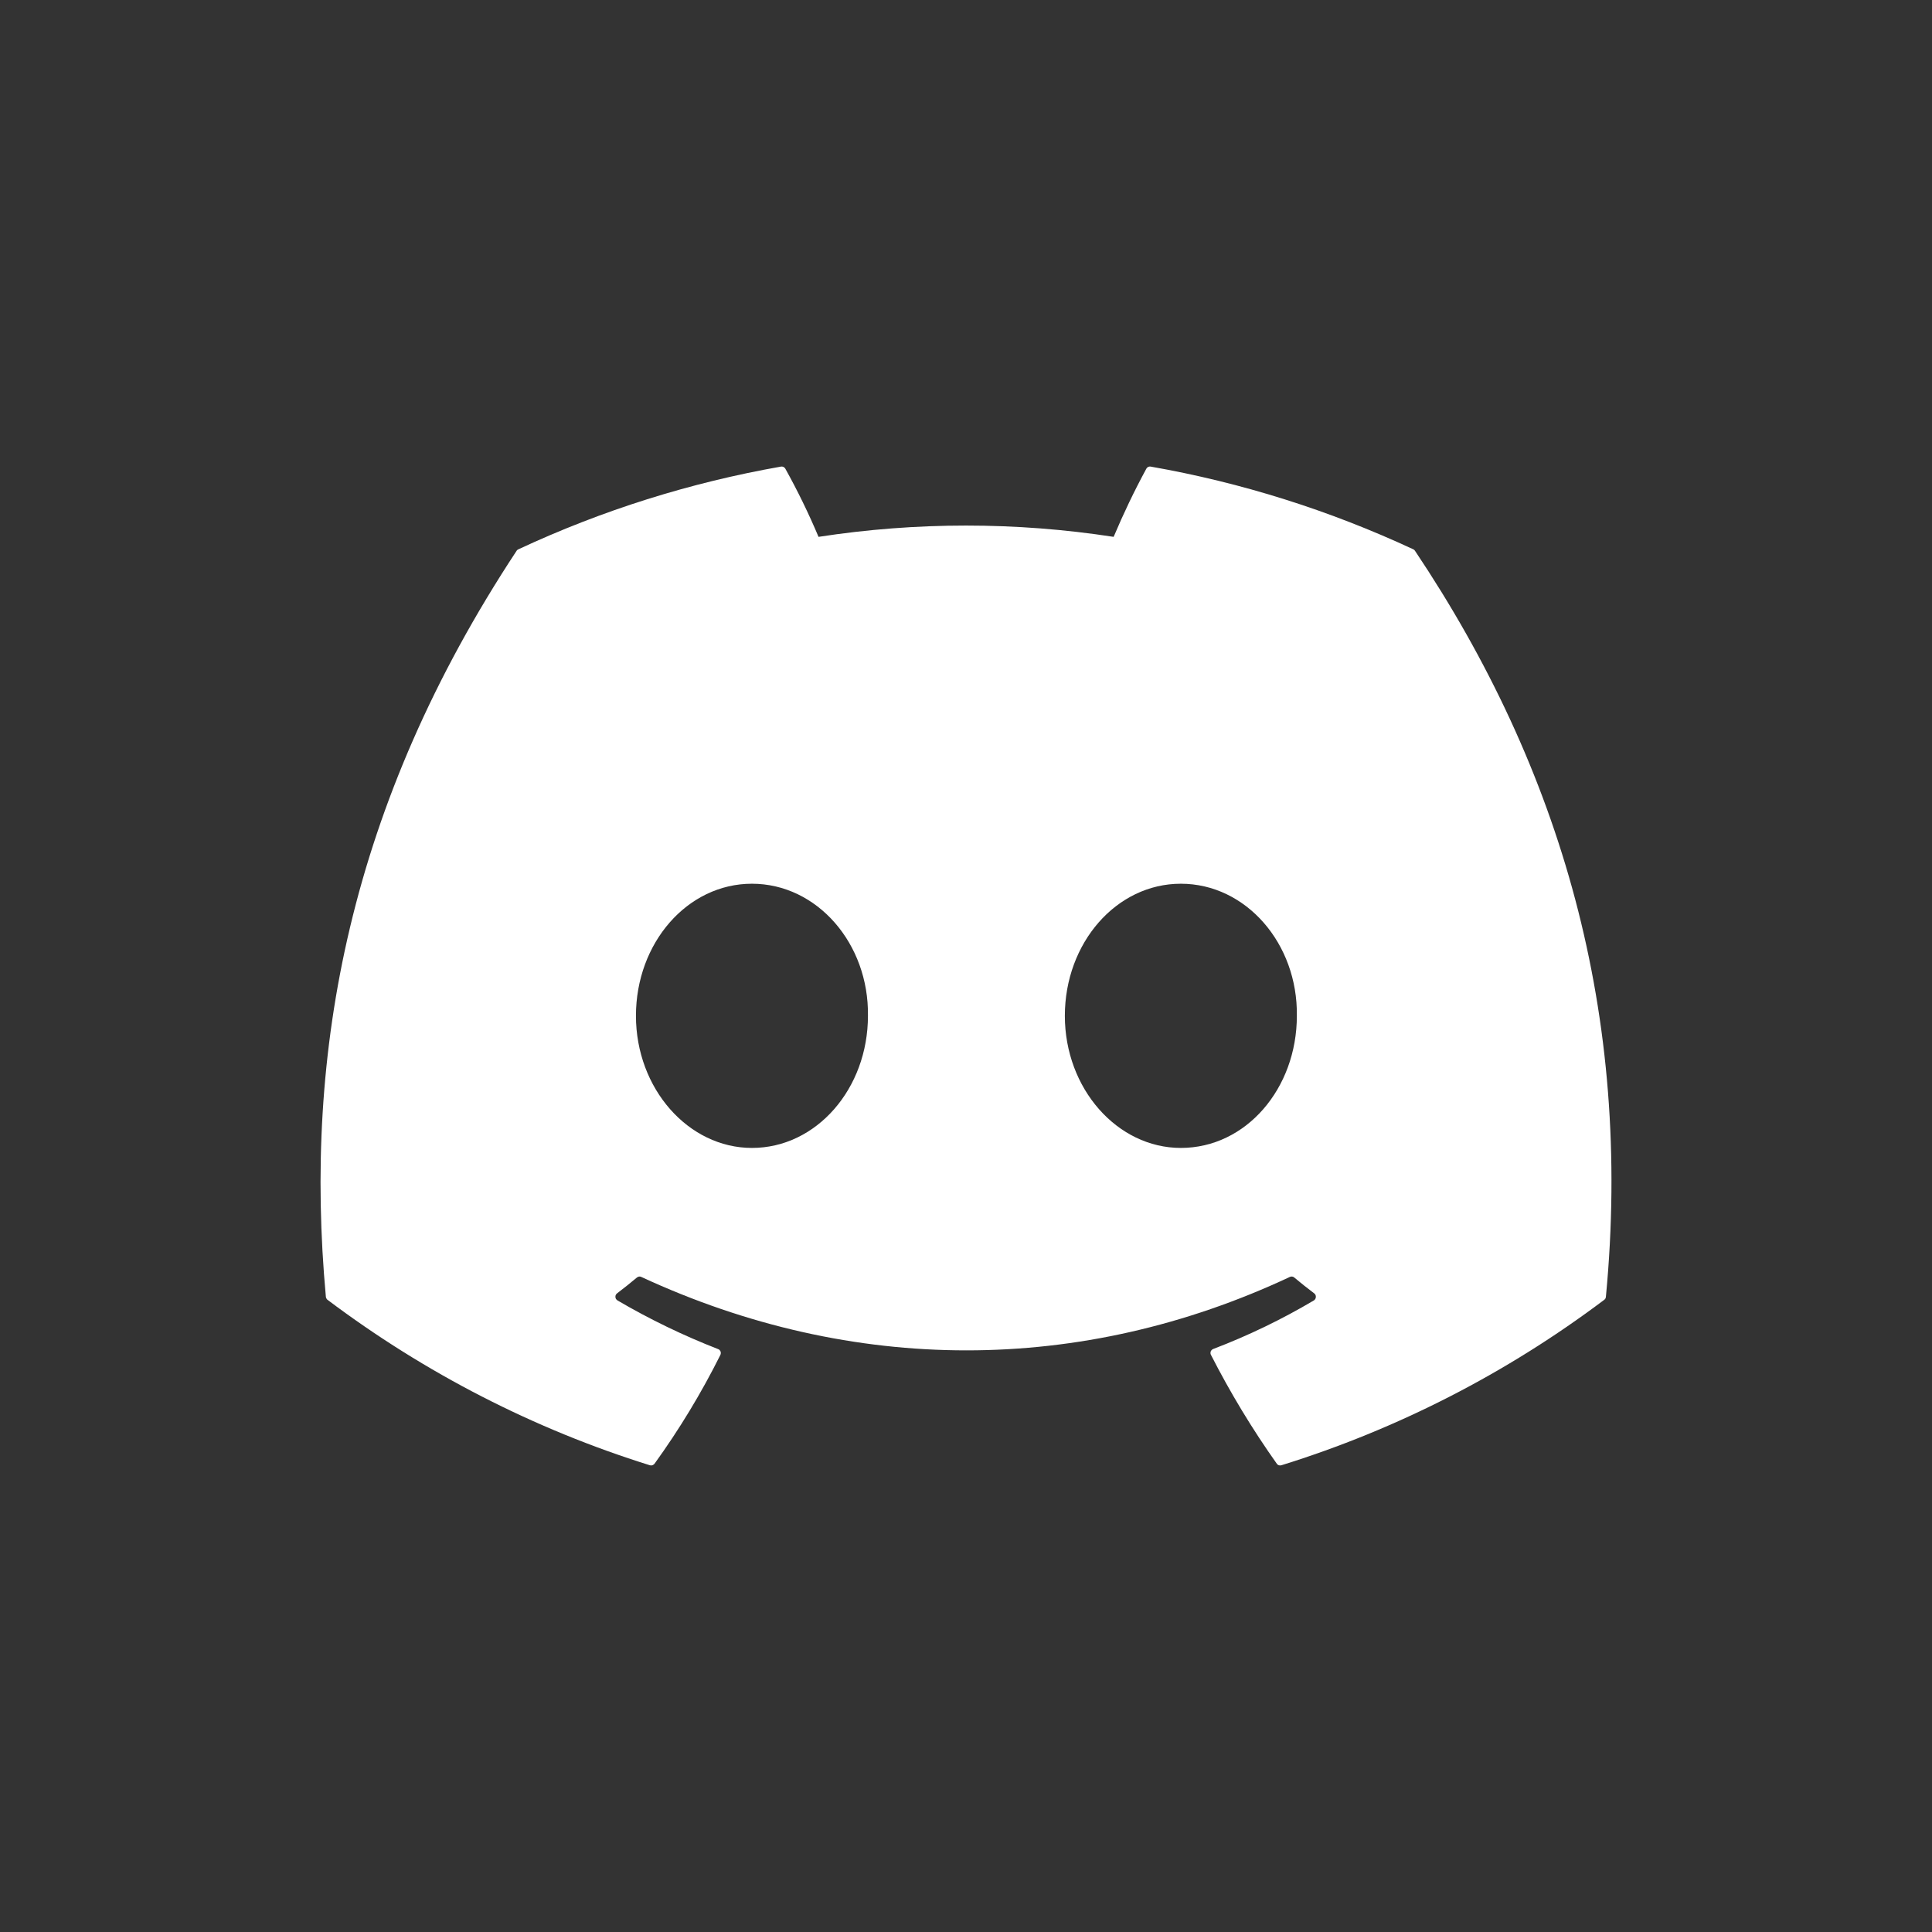 <svg xmlns="http://www.w3.org/2000/svg" width="24" height="24" viewBox="0 0 24 24" fill="none">
  <rect x="0" y="0" width="24" height="24" fill="#333333" stroke="none"/>
  <path d="M17.578 6.843C17.574 6.835 17.566 6.828 17.557 6.824C16.518 6.34 15.421 5.994 14.293 5.796C14.283 5.794 14.272 5.796 14.263 5.8C14.254 5.805 14.246 5.812 14.241 5.821C14.091 6.097 13.956 6.38 13.834 6.669C12.619 6.482 11.383 6.482 10.168 6.669C10.046 6.379 9.908 6.096 9.755 5.821C9.75 5.812 9.742 5.805 9.733 5.801C9.724 5.796 9.713 5.795 9.703 5.796C8.576 5.994 7.478 6.339 6.439 6.824C6.43 6.828 6.422 6.834 6.417 6.843C4.338 9.996 3.769 13.072 4.048 16.109C4.049 16.117 4.051 16.124 4.055 16.13C4.058 16.137 4.063 16.143 4.069 16.147C5.28 17.058 6.634 17.753 8.073 18.202C8.084 18.205 8.094 18.205 8.104 18.202C8.114 18.198 8.123 18.192 8.13 18.184C8.439 17.756 8.713 17.304 8.949 16.831C8.952 16.824 8.954 16.817 8.954 16.81C8.955 16.802 8.953 16.795 8.951 16.788C8.948 16.782 8.944 16.776 8.939 16.77C8.934 16.765 8.928 16.762 8.921 16.759C8.489 16.591 8.071 16.389 7.67 16.154C7.663 16.149 7.657 16.143 7.652 16.136C7.648 16.129 7.645 16.12 7.645 16.112C7.644 16.103 7.646 16.095 7.649 16.087C7.653 16.079 7.658 16.072 7.665 16.067C7.749 16.003 7.832 15.937 7.913 15.869C7.921 15.864 7.929 15.86 7.938 15.858C7.948 15.857 7.957 15.858 7.965 15.862C10.59 17.079 13.431 17.079 16.024 15.862C16.033 15.858 16.042 15.857 16.052 15.858C16.061 15.859 16.07 15.863 16.077 15.869C16.158 15.937 16.241 16.003 16.326 16.067C16.333 16.072 16.338 16.079 16.342 16.087C16.345 16.095 16.347 16.103 16.346 16.112C16.346 16.12 16.343 16.128 16.339 16.136C16.335 16.143 16.329 16.149 16.322 16.154C15.922 16.391 15.503 16.593 15.07 16.758C15.063 16.761 15.057 16.765 15.052 16.77C15.047 16.775 15.043 16.782 15.04 16.788C15.038 16.795 15.037 16.802 15.037 16.81C15.037 16.817 15.039 16.824 15.043 16.831C15.283 17.301 15.556 17.753 15.861 18.183C15.867 18.192 15.876 18.198 15.886 18.202C15.896 18.205 15.907 18.205 15.918 18.202C17.36 17.754 18.716 17.059 19.928 16.147C19.934 16.143 19.939 16.137 19.943 16.131C19.946 16.124 19.948 16.117 19.949 16.11C20.284 12.598 19.389 9.548 17.578 6.843ZM9.341 14.26C8.551 14.26 7.9 13.523 7.9 12.619C7.9 11.714 8.538 10.978 9.341 10.978C10.15 10.978 10.795 11.721 10.782 12.619C10.782 13.523 10.143 14.26 9.341 14.26ZM14.669 14.26C13.879 14.26 13.228 13.523 13.228 12.619C13.228 11.714 13.867 10.978 14.669 10.978C15.478 10.978 16.123 11.721 16.11 12.619C16.11 13.523 15.478 14.26 14.669 14.26Z" fill="white"/>
</svg>